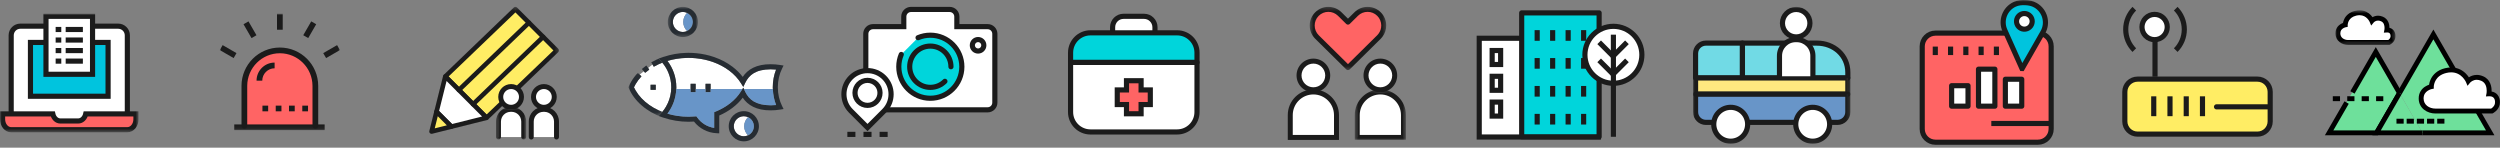 <?xml version="1.0" encoding="UTF-8"?>
<svg width="728px" height="43px" viewBox="0 0 728 43" version="1.1" xmlns="http://www.w3.org/2000/svg" xmlns:xlink="http://www.w3.org/1999/xlink">
    <rect x="0" y="0" width="728" height="43" fill="#808080" stroke="none"/>
    <!-- Generator: Sketch 54.1 (76490) - https://sketchapp.com -->
    <title>information_icon</title>
    <desc>Created with Sketch.</desc>
    <defs>
        <polygon id="path-1" points="0 34.52 40.34 34.52 40.34 0.001 0 0.001"></polygon>
        <polygon id="path-3" points="1 0.5 1.5 0.5 1.5 1 1 1"></polygon>
        <polygon id="path-5" points="0.994 0.102 1.994 0.102 1.994 4.759 0.994 4.759"></polygon>
        <polygon id="path-7" points="1 34.898 35.99 34.898 35.99 1 1 1"></polygon>
        <polygon id="path-9" points="0.006 0.371 33.774 0.371 33.774 33.337 0.006 33.337"></polygon>
        <polygon id="path-11" points="0.434 0.49 9.231 0.49 9.231 10 0.434 10"></polygon>
        <polygon id="path-13" points="0 0.057 9.865 0.057 9.865 12.584 0 12.584"></polygon>
        <polygon id="path-15" points="0.462 0.841 9.249 0.841 9.249 9.63 0.462 9.63"></polygon>
        <polygon id="path-17" points="0.386 0.256 22.669 0.256 22.669 18.669 0.386 18.669"></polygon>
        <polygon id="path-19" points="0.502 0.306 15.415 0.306 15.415 15 0.502 15"></polygon>
        <polygon id="path-21" points="0 38 48.865 38 48.865 0.353 0 0.353"></polygon>
        <polygon id="path-23" points="0 39.872 45.841 39.872 45.841 0 0 0"></polygon>
        <polygon id="path-25" points="0 42.163 39.049 42.163 39.049 -0 0 -0"></polygon>
        <polygon id="path-27" points="0.077 0.601 17.559 0.601 17.559 10.683 0.077 10.683"></polygon>
        <polygon id="path-29" points="0 37 50.982 37 50.982 0.601 0 0.601"></polygon>
    </defs>
    <g id="Page-1" stroke="none" stroke-width="1" fill="none" fill-rule="evenodd">
        <g id="information_icon" transform="translate(-6, 0)">
            <rect id="Rectangle" fill-opacity="0" fill="#D8D8D8" x="0" y="0" width="52" height="42"></rect>
            <rect id="Rectangle-Copy-216" fill-opacity="0" fill="#D8D8D8" x="62" y="0" width="52" height="42"></rect>
            <rect id="Rectangle-Copy-217" fill-opacity="0" fill="#D8D8D8" x="124" y="0" width="52" height="42"></rect>
            <rect id="Rectangle-Copy-218" fill-opacity="0" fill="#D8D8D8" x="186" y="0" width="52" height="42"></rect>
            <rect id="Rectangle-Copy-219" fill-opacity="0" fill="#D8D8D8" x="248" y="0" width="52" height="42"></rect>
            <rect id="Rectangle-Copy-220" fill-opacity="0" fill="#D8D8D8" x="310" y="0" width="52" height="42"></rect>
            <rect id="Rectangle-Copy-221" fill-opacity="0" fill="#D8D8D8" x="372" y="0" width="52" height="42"></rect>
            <rect id="Rectangle-Copy-223" fill-opacity="0" fill="#D8D8D8" x="496" y="0" width="52" height="42"></rect>
            <rect id="Rectangle-Copy-225" fill-opacity="0" fill="#D8D8D8" x="620" y="0" width="52" height="42"></rect>
            <rect id="Rectangle-Copy-222" fill-opacity="0" fill="#D8D8D8" x="434" y="0" width="52" height="42"></rect>
            <rect id="Rectangle-Copy-224" fill-opacity="0" fill="#D8D8D8" x="558" y="0" width="52" height="42"></rect>
            <rect id="Rectangle-Copy-226" fill-opacity="0" fill="#D8D8D8" x="682" y="0" width="52" height="42"></rect>
            <g id="Group-36" transform="translate(6, 4)">
                <path d="M37.083,29.848 C37.083,31.321 35.891,32.514 34.419,32.514 L5.921,32.514 C4.449,32.514 3.257,31.321 3.257,29.848 L3.257,6.288 C3.257,4.818 4.449,3.624 5.921,3.624 L34.419,3.624 C35.891,3.624 37.083,4.818 37.083,6.288 L37.083,29.848 Z" id="Fill-1" fill="#FFFFFF"></path>
                <path d="M37.083,29.848 C37.083,31.321 35.891,32.514 34.419,32.514 L5.921,32.514 C4.449,32.514 3.257,31.321 3.257,29.848 L3.257,6.288 C3.257,4.818 4.449,3.624 5.921,3.624 L34.419,3.624 C35.891,3.624 37.083,4.818 37.083,6.288 L37.083,29.848 Z" id="Stroke-3" stroke="#1B1B1B" stroke-width="1.5"></path>
                <mask id="mask-2" fill="white">
                    <use xlink:href="#path-1"></use>
                </mask>
                <g id="Clip-6"></g>
                <polygon id="Fill-5" fill="#00C4DE" mask="url(#mask-2)" points="8.869 24.027 31.473 24.027 31.473 8.358 8.869 8.358"></polygon>
                <polygon id="Stroke-7" stroke="#1B1B1B" stroke-width="1.5" mask="url(#mask-2)" points="8.869 24.027 31.473 24.027 31.473 8.358 8.869 8.358"></polygon>
                <path d="M24.969,29.164 C24.712,30.349 23.835,31.227 22.782,31.227 L17.558,31.227 C16.505,31.227 15.628,30.349 15.371,29.164 L0.75,29.164 L0.75,30.727 C0.75,32.408 1.869,33.77 3.249,33.77 L37.092,33.77 C38.472,33.77 39.59,32.408 39.59,30.727 L39.59,29.164 L24.969,29.164 Z" id="Fill-8" fill="#FF6464" mask="url(#mask-2)"></path>
                <path d="M24.969,29.164 C24.712,30.349 23.835,31.227 22.782,31.227 L17.558,31.227 C16.505,31.227 15.628,30.349 15.371,29.164 L0.75,29.164 L0.75,30.727 C0.75,32.408 1.869,33.77 3.249,33.77 L37.092,33.77 C38.472,33.77 39.59,32.408 39.59,30.727 L39.59,29.164 L24.969,29.164 Z" id="Stroke-9" stroke="#1B1B1B" stroke-width="1.5" mask="url(#mask-2)"></path>
                <polygon id="Fill-10" fill="#FFFFFF" mask="url(#mask-2)" points="13.389 17.634 26.95 17.634 26.95 0.75 13.389 0.75"></polygon>
                <polygon id="Stroke-11" stroke="#1B1B1B" stroke-width="1.5" mask="url(#mask-2)" points="13.389 17.634 26.95 17.634 26.95 0.75 13.389 0.75"></polygon>
                <g id="Group-14" mask="url(#mask-2)">
                    <g transform="translate(19, 3.521)">
                        <path d="M0.124,1.067 L5.136,1.067" id="Fill-12" stroke="none" fill="#FFFFFF" fill-rule="evenodd"></path>
                        <path d="M0.124,1.067 L5.136,1.067" id="Stroke-13" stroke="#1B1B1B" stroke-width="1.5" fill="none"></path>
                    </g>
                </g>
                <g id="Group-17" mask="url(#mask-2)">
                    <g transform="translate(19, 6.521)">
                        <path d="M0.124,1.137 L5.136,1.137" id="Fill-15" stroke="none" fill="#FFFFFF" fill-rule="evenodd"></path>
                        <path d="M0.124,1.137 L5.136,1.137" id="Stroke-16" stroke="#1B1B1B" stroke-width="1.5" fill="none"></path>
                    </g>
                </g>
                <g id="Group-20" mask="url(#mask-2)">
                    <g transform="translate(19, 9.521)">
                        <path d="M0.124,1.206 L5.136,1.206" id="Fill-18" stroke="none" fill="#FFFFFF" fill-rule="evenodd"></path>
                        <path d="M0.124,1.206 L5.136,1.206" id="Stroke-19" stroke="#1B1B1B" stroke-width="1.5" fill="none"></path>
                    </g>
                </g>
                <g id="Group-23" mask="url(#mask-2)">
                    <g transform="translate(19, 12.521)">
                        <path d="M0.124,1.276 L5.136,1.276" id="Fill-21" stroke="none" fill="#FFFFFF" fill-rule="evenodd"></path>
                        <path d="M0.124,1.276 L5.136,1.276" id="Stroke-22" stroke="#1B1B1B" stroke-width="1.5" fill="none"></path>
                    </g>
                </g>
                <g id="Group-26" mask="url(#mask-2)">
                    <g transform="translate(16, 3.521)">
                        <path d="M0.204,1.067 L1.848,1.067" id="Fill-24" stroke="none" fill="#FFFFFF" fill-rule="evenodd"></path>
                        <path d="M0.204,1.067 L1.848,1.067" id="Stroke-25" stroke="#1B1B1B" stroke-width="1.5" fill="none"></path>
                    </g>
                </g>
                <g id="Group-29" mask="url(#mask-2)">
                    <g transform="translate(16, 6.521)">
                        <path d="M0.204,1.137 L1.848,1.137" id="Fill-27" stroke="none" fill="#FFFFFF" fill-rule="evenodd"></path>
                        <path d="M0.204,1.137 L1.848,1.137" id="Stroke-28" stroke="#1B1B1B" stroke-width="1.5" fill="none"></path>
                    </g>
                </g>
                <g id="Group-32" mask="url(#mask-2)">
                    <g transform="translate(16, 9.521)">
                        <path d="M0.204,1.206 L1.848,1.206" id="Fill-30" stroke="none" fill="#FFFFFF" fill-rule="evenodd"></path>
                        <path d="M0.204,1.206 L1.848,1.206" id="Stroke-31" stroke="#1B1B1B" stroke-width="1.5" fill="none"></path>
                    </g>
                </g>
                <g id="Group-35" mask="url(#mask-2)">
                    <g transform="translate(16, 12.521)">
                        <path d="M0.204,1.276 L1.848,1.276" id="Fill-33" stroke="none" fill="#FFFFFF" fill-rule="evenodd"></path>
                        <path d="M0.204,1.276 L1.848,1.276" id="Stroke-34" stroke="#1B1B1B" stroke-width="1.5" fill="none"></path>
                    </g>
                </g>
            </g>
            <g id="Group-34" transform="translate(69, 3)">
                <path d="M28.832,33.637 L28.832,22.012 C28.832,16.303 24.203,11.675 18.494,11.675 C12.786,11.675 8.159,16.303 8.159,22.012 L8.159,33.637" id="Fill-1" fill="#FF6464"></path>
                <path d="M27.998,33.637 L27.998,22.012 C27.988,16.763 23.743,12.515 18.494,12.507 C13.248,12.515 9.001,16.763 8.992,22.012 L8.992,33.637 C8.992,34.097 8.617,34.47 8.158,34.47 C7.7,34.47 7.324,34.097 7.324,33.637 L7.324,22.012 C7.327,15.844 12.326,10.843 18.494,10.842 C24.664,10.843 29.662,15.844 29.664,22.012 L29.664,33.637 C29.664,34.097 29.291,34.47 28.831,34.47 C28.371,34.47 27.998,34.097 27.998,33.637" id="Fill-3" fill="#1B1B1B"></path>
                <path d="M11.708,20.481 C11.708,17.579 14.062,15.223 16.966,15.222 L16.966,15.223 L16.966,16.886 C14.988,16.89 13.376,18.502 13.372,20.481 L11.708,20.481 Z" id="Fill-5" fill="#1B1B1B"></path>
                <g id="Group-9" transform="translate(0, 33.898)">
                    <mask id="mask-4" fill="white">
                        <use xlink:href="#path-3"></use>
                    </mask>
                    <g id="Clip-8"></g>
                    <path d="" id="Fill-7" fill="#FFFFFF" mask="url(#mask-4)"></path>
                </g>
                <path d="M31.683,33.637 L31.683,33.637" id="Stroke-10" stroke="#1B1B1B" stroke-width="3"></path>
                <g id="Group-14" transform="translate(17, 0.898)">
                    <mask id="mask-6" fill="white">
                        <use xlink:href="#path-5"></use>
                    </mask>
                    <g id="Clip-13"></g>
                    <path d="M1.494,0.102 L1.494,4.759" id="Fill-12" fill="#FFFFFF" mask="url(#mask-6)"></path>
                </g>
                <mask id="mask-8" fill="white">
                    <use xlink:href="#path-7"></use>
                </mask>
                <g id="Clip-16"></g>
                <polygon id="Fill-15" fill="#1B1B1B" mask="url(#mask-8)" points="17.664 5.657 19.327 5.657 19.327 1 17.664 1"></polygon>
                <path d="M8.635,3.643 L10.963,7.675" id="Fill-17" fill="#FFFFFF" mask="url(#mask-8)"></path>
                <polygon id="Fill-18" fill="#1B1B1B" mask="url(#mask-8)" points="7.912 4.058 9.355 3.225 11.684 7.258 10.241 8.09"></polygon>
                <path d="M1.416,10.859 L5.449,13.188" id="Fill-19" fill="#FFFFFF" mask="url(#mask-8)"></path>
                <polygon id="Fill-20" fill="#1B1B1B" mask="url(#mask-8)" points="1 11.58 1.831 10.139 5.865 12.468 5.033 13.91"></polygon>
                <path d="M31.541,13.188 L35.573,10.859" id="Fill-21" fill="#FFFFFF" mask="url(#mask-8)"></path>
                <polygon id="Fill-22" fill="#1B1B1B" mask="url(#mask-8)" points="31.125 12.468 35.158 10.14 35.99 11.581 31.957 13.909"></polygon>
                <path d="M26.027,7.675 L28.355,3.643" id="Fill-23" fill="#FFFFFF" mask="url(#mask-8)"></path>
                <polygon id="Fill-24" fill="#1B1B1B" mask="url(#mask-8)" points="25.306 7.258 27.634 3.225 29.077 4.057 26.75 8.09"></polygon>
                <path d="M14.257,27.762 L14.257,29.418" id="Fill-25" fill="#FFFFFF" mask="url(#mask-8)"></path>
                <polygon id="Fill-26" fill="#1B1B1B" mask="url(#mask-8)" points="13.422 29.417 15.088 29.417 15.088 27.76 13.422 27.76"></polygon>
                <path d="M18.124,27.762 L18.124,29.418" id="Fill-27" fill="#FFFFFF" mask="url(#mask-8)"></path>
                <polygon id="Fill-28" fill="#1B1B1B" mask="url(#mask-8)" points="17.291 29.417 18.958 29.417 18.958 27.76 17.291 27.76"></polygon>
                <path d="M21.994,27.762 L21.994,29.418" id="Fill-29" fill="#FFFFFF" mask="url(#mask-8)"></path>
                <polygon id="Fill-30" fill="#1B1B1B" mask="url(#mask-8)" points="21.158 29.417 22.825 29.417 22.825 27.76 21.158 27.76"></polygon>
                <path d="M25.862,27.762 L25.862,29.418" id="Fill-31" fill="#FFFFFF" mask="url(#mask-8)"></path>
                <polygon id="Fill-32" fill="#1B1B1B" mask="url(#mask-8)" points="25.029 29.419 26.694 29.419 26.694 27.761 25.029 27.761"></polygon>
                <polygon id="Fill-33" fill="#1B1B1B" mask="url(#mask-8)" points="5.216 34.898 31.535 34.898 31.535 33.233 5.216 33.233"></polygon>
            </g>
            <g id="Group-39" transform="translate(131, 1)">
                <polygon id="Fill-1" fill="#FFED64" points="4.677 21.278 16.693 33.296 37.104 13.687 25.087 1.671"></polygon>
                <g id="Group-38" transform="translate(0, 0.629)">
                    <g id="Group-4" transform="translate(4, 0)">
                        <mask id="mask-10" fill="white">
                            <use xlink:href="#path-9"></use>
                        </mask>
                        <g id="Clip-3"></g>
                        <path d="M1.627,20.648 L12.693,31.718 L32.154,13.059 L21.085,1.992 L1.627,20.648 Z M12.693,32.667 L13.168,32.193 L12.693,32.667 Z M12.219,33.142 L0.202,21.125 C-0.06,20.86 -0.06,20.436 0.202,20.174 L20.61,0.569 C20.873,0.304 21.299,0.304 21.56,0.569 L33.577,12.585 C33.706,12.71 33.774,12.879 33.774,13.059 C33.774,13.239 33.706,13.408 33.577,13.534 L13.168,33.142 C13.04,33.267 12.873,33.337 12.693,33.337 C12.515,33.337 12.346,33.267 12.219,33.142 L12.219,33.142 Z" id="Fill-2" fill="#1B1B1B" mask="url(#mask-10)"></path>
                    </g>
                    <polygon id="Fill-5" fill="#FFFFFF" points="16.694 32.667 10.684 26.657 4.676 20.649 2.115 30.903 6.441 35.23"></polygon>
                    <path d="M2.858,30.696 L6.646,34.486 L15.382,32.301 L10.211,27.131 L5.04,21.962 L2.858,30.696 Z M5.966,35.705 L1.639,31.378 C1.472,31.211 1.405,30.967 1.462,30.74 L4.027,20.486 C4.086,20.25 4.264,20.065 4.498,20.001 C4.731,19.936 4.982,20.001 5.153,20.174 L11.16,26.182 L17.171,32.193 L16.694,32.666 L17.171,32.193 C17.34,32.362 17.408,32.61 17.34,32.846 C17.277,33.078 17.091,33.258 16.859,33.317 L6.603,35.881 C6.548,35.894 6.497,35.901 6.443,35.901 C6.265,35.901 6.094,35.832 5.966,35.705 L5.966,35.705 Z" id="Fill-7" fill="#1B1B1B"></path>
                    <polygon id="Fill-9" fill="#FFED64" points="6.441 35.23 2.115 30.904 0.671 36.672"></polygon>
                    <path d="M1.593,35.749 L5.126,34.866 L2.478,32.215 L1.593,35.749 Z M0.197,37.145 C0.031,36.98 -0.037,36.738 0.02,36.51 L1.462,30.74 C1.523,30.505 1.701,30.321 1.934,30.257 C2.166,30.192 2.417,30.258 2.588,30.43 L6.915,34.755 L6.441,35.229 L6.915,34.755 C7.085,34.925 7.152,35.176 7.087,35.409 C7.023,35.642 6.839,35.821 6.603,35.881 L0.835,37.323 C0.781,37.337 0.726,37.343 0.671,37.343 C0.495,37.343 0.323,37.274 0.197,37.145 L0.197,37.145 Z" id="Fill-11" fill="#1B1B1B"></path>
                    <path d="M12.755,28.726 L33.165,9.122" id="Fill-13" fill="#FFED64"></path>
                    <path d="M12.281,29.201 C12.018,28.936 12.018,28.513 12.281,28.251 L32.69,8.644 C32.953,8.385 33.378,8.385 33.637,8.644 C33.9,8.907 33.9,9.334 33.637,9.595 L13.229,29.201 C13.098,29.332 12.927,29.396 12.755,29.396 C12.585,29.396 12.412,29.332 12.281,29.201" id="Fill-15" fill="#1B1B1B"></path>
                    <path d="M8.617,24.588 L29.026,4.981" id="Fill-17" fill="#FFED64"></path>
                    <path d="M8.14,25.062 C7.88,24.8 7.88,24.375 8.14,24.113 L28.55,4.505 C28.815,4.246 29.238,4.246 29.499,4.505 C29.762,4.768 29.762,5.194 29.499,5.457 L9.091,25.062 C8.96,25.193 8.787,25.258 8.617,25.258 C8.445,25.258 8.274,25.193 8.14,25.062" id="Fill-19" fill="#1B1B1B"></path>
                    <path d="M26.859,26.597 C26.859,28.267 25.504,29.621 23.835,29.621 C22.165,29.621 20.81,28.267 20.81,26.597 C20.81,24.927 22.165,23.574 23.835,23.574 C25.504,23.574 26.859,24.927 26.859,26.597" id="Fill-21" fill="#FFFFFF"></path>
                    <path d="M21.53,26.596 C21.535,27.867 22.563,28.898 23.834,28.899 C25.103,28.898 26.134,27.867 26.135,26.596 C26.134,25.326 25.103,24.296 23.834,24.295 C22.563,24.296 21.535,25.326 21.53,26.596 M20.088,26.596 C20.088,24.528 21.764,22.852 23.834,22.852 C25.902,22.852 27.579,24.528 27.579,26.596 C27.579,28.665 25.902,30.341 23.834,30.342 C21.764,30.341 20.088,28.665 20.088,26.596" id="Fill-23" fill="#1B1B1B"></path>
                    <path d="M20.157,38.277 L20.157,33.772 C20.157,31.805 21.751,30.214 23.715,30.214 L23.952,30.214 C25.916,30.214 27.51,31.805 27.51,33.772 L27.51,38.277" id="Fill-25" fill="#FFFFFF"></path>
                    <g id="Group-29" transform="translate(19, 29)">
                        <mask id="mask-12" fill="white">
                            <use xlink:href="#path-11"></use>
                        </mask>
                        <g id="Clip-28"></g>
                        <path d="M7.787,9.277 L7.787,4.772 C7.785,3.204 6.517,1.937 4.952,1.933 L4.715,1.935 C3.149,1.937 1.882,3.204 1.878,4.772 L1.878,9.277 C1.878,9.675 1.554,10 1.157,10 C0.757,10 0.434,9.675 0.434,9.277 L0.434,4.772 C0.436,2.407 2.35,0.492 4.715,0.492 L4.952,0.49 C7.315,0.492 9.229,2.407 9.229,4.772 L9.231,9.277 C9.231,9.675 8.907,10 8.51,10 C8.109,10 7.787,9.675 7.787,9.277" id="Fill-27" fill="#1B1B1B" mask="url(#mask-12)"></path>
                    </g>
                    <path d="M36.401,26.597 C36.401,28.267 35.047,29.621 33.379,29.621 C31.706,29.621 30.352,28.267 30.352,26.597 C30.352,24.927 31.706,23.574 33.379,23.574 C35.047,23.574 36.401,24.927 36.401,26.597" id="Fill-30" fill="#FFFFFF"></path>
                    <path d="M31.073,26.596 C31.077,27.867 32.106,28.897 33.378,28.9 C34.649,28.897 35.678,27.867 35.678,26.596 C35.678,25.326 34.649,24.297 33.378,24.294 C32.104,24.297 31.077,25.326 31.073,26.596 M29.63,26.596 C29.632,24.528 31.309,22.852 33.378,22.852 C35.444,22.852 37.122,24.528 37.124,26.596 C37.122,28.665 35.446,30.34 33.378,30.342 C31.309,30.34 29.632,28.665 29.63,26.596" id="Fill-32" fill="#1B1B1B"></path>
                    <path d="M29.702,38.277 L29.702,33.772 C29.702,31.805 31.294,30.214 33.26,30.214 L33.495,30.214 C35.461,30.214 37.053,31.805 37.053,33.772 L37.053,38.277" id="Fill-34" fill="#FFFFFF"></path>
                    <path d="M36.333,38.277 L36.333,33.771 C36.329,32.204 35.062,30.936 33.495,30.935 L33.26,30.935 C31.693,30.936 30.425,32.204 30.423,33.771 L30.423,38.277 L30.425,38.277 C30.425,38.676 30.1,38.999 29.702,38.999 C29.303,38.999 28.979,38.676 28.979,38.277 L28.979,33.771 C28.979,31.407 30.896,29.492 33.26,29.492 L33.495,29.492 C35.858,29.492 37.774,31.407 37.774,33.771 L37.774,38.277 C37.774,38.676 37.452,38.999 37.055,38.999 C36.655,38.999 36.333,38.676 36.333,38.277" id="Fill-36" fill="#1B1B1B"></path>
                </g>
            </g>
            <g id="Group-49" transform="translate(189, 1)">
                <path d="M6.447,23.682 L7.955,23.682 L7.955,24.42 L7.955,25.158 L6.447,25.158 L6.447,23.682 Z M2.873,22.323 C2.592,22.699 2.329,23.088 2.097,23.487 C1.92,23.791 1.756,24.102 1.608,24.419 C1.756,24.736 1.92,25.045 2.097,25.351 C2.329,25.747 2.589,26.138 2.872,26.513 C3.16,26.892 3.467,27.259 3.799,27.611 C4.133,27.965 4.487,28.305 4.866,28.631 C5.244,28.956 5.644,29.268 6.064,29.566 C6.485,29.862 6.926,30.143 7.384,30.406 C7.843,30.669 8.321,30.913 8.815,31.143 C9.156,31.3 9.507,31.449 9.865,31.587 C10.271,31.101 10.638,30.581 10.958,30.032 C11.066,29.844 11.178,29.661 11.275,29.466 C11.359,29.303 11.426,29.132 11.503,28.963 C12.121,27.576 12.474,26.041 12.474,24.42 C12.474,22.909 12.172,21.474 11.631,20.161 C11.52,19.894 11.405,19.627 11.275,19.37 C11.166,19.153 11.042,18.946 10.919,18.738 C10.608,18.212 10.256,17.716 9.867,17.25 C9.51,17.389 9.158,17.538 8.812,17.695 C8.321,17.921 7.843,18.17 7.385,18.433 L7.017,17.794 L5.73,18.798 L6.065,19.271 C5.644,19.568 5.246,19.88 4.869,20.206 L4.489,19.767 L3.263,20.722 L3.801,21.225 C3.467,21.578 3.16,21.946 2.873,22.323 L2.873,22.323 Z" id="Fill-1" fill="#FFFFFF"></path>
                <path d="M10.309,15.519 L9.864,15.679 C10.014,15.624 10.171,15.584 10.325,15.535 L10.309,15.519 Z" id="Fill-3" fill="#262C32"></path>
                <path d="M10.309,33.316 L10.325,33.302 C10.184,33.254 10.037,33.219 9.899,33.17 L10.309,33.316 Z" id="Fill-5" fill="#262C32"></path>
                <g id="Group-9" transform="translate(0, 20.159)">
                    <mask id="mask-14" fill="white">
                        <use xlink:href="#path-13"></use>
                    </mask>
                    <g id="Clip-8"></g>
                    <path d="M9.551,11.803 C9.661,11.684 9.761,11.553 9.865,11.428 C9.507,11.289 9.156,11.141 8.816,10.984 C8.322,10.754 7.843,10.51 7.384,10.246 C6.926,9.984 6.486,9.702 6.065,9.407 C5.645,9.109 5.244,8.797 4.866,8.472 C4.488,8.146 4.133,7.806 3.799,7.451 C3.467,7.1 3.16,6.733 2.872,6.354 C2.589,5.979 2.329,5.588 2.098,5.192 C1.92,4.886 1.756,4.576 1.609,4.26 C1.756,3.943 1.92,3.632 2.098,3.327 C2.329,2.929 2.592,2.539 2.873,2.163 C3.16,1.786 3.467,1.419 3.801,1.066 L3.264,0.563 L2.727,0.06 L2.727,0.057 C2.359,0.449 2.015,0.853 1.696,1.277 C1.379,1.698 1.089,2.135 0.825,2.582 C0.562,3.032 0.329,3.494 0.126,3.969 L-0,4.259 L0.126,4.551 C0.329,5.024 0.562,5.486 0.825,5.938 C1.089,6.385 1.379,6.821 1.696,7.241 C2.015,7.664 2.359,8.072 2.727,8.463 C3.098,8.853 3.489,9.23 3.905,9.587 C4.321,9.946 4.757,10.287 5.216,10.608 C5.675,10.933 6.153,11.239 6.651,11.526 C7.15,11.811 7.666,12.074 8.199,12.322 C8.407,12.418 8.629,12.494 8.842,12.584 L9.551,11.803 Z" id="Fill-7" fill="#262C32" mask="url(#mask-14)"></path>
                </g>
                <path d="M8.812,17.694 C9.159,17.538 9.509,17.388 9.867,17.25 C9.761,17.124 9.662,16.993 9.55,16.872 L8.844,16.092 C8.63,16.18 8.408,16.259 8.2,16.354 C7.667,16.601 7.149,16.868 6.651,17.153 L7.018,17.794 L7.386,18.432 C7.843,18.17 8.322,17.921 8.812,17.694" id="Fill-10" fill="#262C32"></path>
                <path d="M11.631,20.16 C11.429,19.667 11.188,19.192 10.919,18.737 C11.042,18.945 11.166,19.152 11.276,19.37 C11.405,19.627 11.521,19.893 11.631,20.16" id="Fill-12" fill="#262C32"></path>
                <path d="M10.958,30.031 C11.158,29.685 11.34,29.33 11.503,28.963 C11.427,29.132 11.359,29.302 11.275,29.466 C11.179,29.66 11.066,29.844 10.958,30.031" id="Fill-14" fill="#262C32"></path>
                <path d="M4.386,19.649 L4.386,19.649" id="Stroke-16" stroke-linecap="round" stroke-linejoin="round"></path>
                <path d="M6.065,19.27 L5.73,18.797 L5.214,18.07 L5.214,18.067 C4.755,18.392 4.32,18.732 3.904,19.091 L4.385,19.649 L4.489,19.767 L4.869,20.206 C5.246,19.88 5.644,19.567 6.065,19.27" id="Fill-18" fill="#262C32"></path>
                <path d="M7.955,24.42 L7.955,24.42" id="Stroke-20" stroke-linecap="round" stroke-linejoin="round"></path>
                <polygon id="Fill-22" fill="#262C32" points="7.955 24.42 7.955 23.682 6.447 23.682 6.447 25.157 7.955 25.157"></polygon>
                <path d="M42.031,24.42 C42.031,22.567 42.379,20.816 43,19.255 C42.489,19.203 41.963,19.176 41.427,19.176 C37.041,19.212 35.134,20.828 34.018,23.103 L33.445,24.317 L32.732,23.178 C31.896,21.847 30.762,20.635 29.392,19.593 C27.993,18.535 26.349,17.659 24.521,17.018 C22.992,16.484 21.332,16.123 19.592,15.957 C18.902,15.895 18.209,15.854 17.51,15.854 C17.299,15.854 17.082,15.86 16.857,15.867 C14.92,15.923 13.07,16.227 11.359,16.739 C12.982,18.869 13.949,21.533 13.949,24.42 C13.949,24.593 13.935,24.761 13.927,24.932 L18.104,24.932 L18.104,23.396 L19.578,23.396 L19.578,24.932 L22.455,24.932 L22.455,23.397 L23.927,23.397 L23.927,24.932 L33.187,24.932 L33.445,24.523 L33.637,24.932 L42.054,24.932 C42.049,24.761 42.031,24.593 42.031,24.42" id="Fill-24" fill="#FFFFFF"></path>
                <path d="M41.427,29.662 C37.041,29.626 35.134,28.009 34.019,25.735 L33.638,24.932 L33.446,24.522 L33.188,24.932 L32.733,25.658 C31.193,28.113 28.625,30.17 25.431,31.473 L24.973,31.659 L24.973,36.244 C22.938,35.938 21.176,34.809 20.029,33.205 L19.784,32.863 L19.368,32.897 C18.75,32.947 18.131,32.982 17.51,32.982 C15.336,32.982 13.262,32.67 11.36,32.1 C12.885,30.097 13.822,27.618 13.928,24.932 C13.936,24.761 13.949,24.593 13.949,24.42 C13.949,21.533 12.983,18.869 11.36,16.739 C13.071,16.226 14.92,15.923 16.858,15.867 C17.082,15.86 17.299,15.853 17.51,15.853 C18.209,15.853 18.903,15.894 19.592,15.957 C21.332,16.123 22.992,16.484 24.522,17.017 C26.35,17.659 27.993,18.535 29.393,19.593 C30.763,20.635 31.897,21.847 32.733,23.178 L33.446,24.317 L34.019,23.102 C35.134,20.828 37.041,19.212 41.427,19.176 C41.963,19.176 42.489,19.203 43,19.255 C42.379,20.816 42.031,22.567 42.031,24.42 C42.031,24.593 42.049,24.761 42.055,24.932 C42.114,26.59 42.438,28.168 43,29.584 C42.489,29.636 41.963,29.662 41.427,29.662 L41.427,29.662 Z M44.736,29.858 C43.957,28.286 43.504,26.423 43.504,24.42 C43.504,22.415 43.957,20.552 44.736,18.978 L45.173,18.087 L44.194,17.927 C43.311,17.78 42.383,17.702 41.427,17.702 C37.309,17.671 34.727,19.205 33.285,21.393 C32.452,20.296 31.439,19.299 30.282,18.42 C28.752,17.261 26.971,16.314 25.006,15.628 C23.359,15.053 21.588,14.667 19.731,14.491 C19.006,14.424 18.267,14.38 17.51,14.38 C17.266,14.38 17.031,14.387 16.811,14.394 C14.518,14.46 12.334,14.865 10.324,15.534 C10.172,15.584 10.014,15.624 9.864,15.679 C9.859,15.681 9.854,15.682 9.849,15.683 L8.811,16.055 L8.844,16.093 L9.551,16.872 C9.662,16.993 9.762,17.124 9.867,17.25 C10.256,17.716 10.609,18.212 10.919,18.737 C11.188,19.192 11.429,19.667 11.631,20.16 C12.172,21.474 12.475,22.908 12.475,24.42 C12.475,26.041 12.121,27.575 11.503,28.963 C11.34,29.33 11.158,29.685 10.958,30.031 C10.639,30.581 10.272,31.1 9.865,31.587 C9.761,31.712 9.661,31.843 9.551,31.962 L8.842,32.743 L8.811,32.778 L9.849,33.154 C9.865,33.16 9.883,33.164 9.899,33.17 C10.037,33.22 10.184,33.255 10.324,33.303 C12.535,34.037 14.957,34.457 17.51,34.457 C18.045,34.457 18.568,34.433 19.083,34.396 C20.633,36.369 23.002,37.67 25.676,37.791 L26.446,37.829 L26.446,32.642 C29.257,31.416 31.626,29.628 33.285,27.443 C34.725,29.632 37.308,31.166 41.427,31.136 C42.383,31.136 43.311,31.058 44.194,30.912 L45.176,30.75 L44.736,29.858 Z" id="Fill-26" fill="#262C32"></path>
                <polygon id="Fill-28" fill="#262C32" points="19.578 25.828 19.578 24.932 19.578 23.395 18.104 23.395 18.104 24.932 18.104 25.828"></polygon>
                <polygon id="Fill-30" fill="#262C32" points="23.928 25.828 23.928 24.932 23.928 23.396 22.455 23.396 22.455 24.932 22.455 25.828"></polygon>
                <path d="M33.6,38.685 C34.042,38.684 34.457,38.579 34.833,38.403 C34.136,37.738 33.697,36.806 33.697,35.765 C33.697,34.724 34.137,33.791 34.834,33.126 C34.459,32.95 34.043,32.844 33.6,32.843 C31.988,32.845 30.682,34.151 30.679,35.763 C30.682,37.378 31.988,38.683 33.6,38.685" id="Fill-32" fill="#FFFFFF"></path>
                <path d="M33.6,32.843 C34.043,32.844 34.459,32.949 34.834,33.126 C35.829,33.592 36.52,34.592 36.522,35.763 C36.52,36.936 35.828,37.936 34.833,38.403 C34.457,38.578 34.042,38.684 33.6,38.685 C31.988,38.683 30.682,37.378 30.679,35.763 C30.682,34.151 31.988,32.845 33.6,32.843 M33.6,31.368 C31.172,31.371 29.205,33.335 29.205,35.763 C29.208,38.19 31.172,40.159 33.6,40.159 C36.028,40.159 37.995,38.19 37.996,35.763 C37.995,33.335 36.028,31.368 33.6,31.368" id="Fill-34" fill="#262C32"></path>
                <path d="M15.855,8.316 C16.298,8.315 16.712,8.21 17.087,8.034 C16.39,7.367 15.953,6.434 15.953,5.396 C15.953,4.354 16.39,3.421 17.088,2.756 C16.712,2.58 16.298,2.474 15.855,2.473 C14.24,2.478 12.939,3.78 12.937,5.394 C12.939,7.008 14.24,8.313 15.855,8.316" id="Fill-36" fill="#FFFFFF"></path>
                <path d="M23.928,25.828 L22.455,25.828 L22.455,24.932 L19.578,24.932 L19.578,25.828 L18.105,25.828 L18.105,24.932 L13.928,24.932 C13.822,27.618 12.885,30.097 11.36,32.099 C13.262,32.67 15.336,32.982 17.51,32.982 C18.131,32.982 18.75,32.947 19.368,32.897 L19.784,32.863 L20.029,33.205 C21.176,34.809 22.938,35.938 24.973,36.244 L24.973,31.659 L25.431,31.473 C28.625,30.17 31.193,28.113 32.733,25.658 L33.188,24.932 L23.928,24.932 L23.928,25.828 Z" id="Fill-38" fill="#6895C8"></path>
                <path d="M33.638,24.932 L34.019,25.736 C35.134,28.009 37.041,29.626 41.427,29.662 C41.963,29.662 42.49,29.636 43,29.584 C42.438,28.168 42.115,26.59 42.055,24.932 L33.638,24.932 Z" id="Fill-40" fill="#6895C8"></path>
                <path d="M33.696,35.765 C33.696,36.806 34.135,37.738 34.833,38.403 C35.827,37.936 36.519,36.936 36.521,35.763 C36.519,34.592 35.828,33.592 34.834,33.126 C34.136,33.791 33.696,34.724 33.696,35.765" id="Fill-42" fill="#6895C8"></path>
                <path d="M15.953,5.396 C15.953,6.434 16.39,7.367 17.088,8.034 C18.082,7.567 18.773,6.566 18.775,5.394 C18.773,4.223 18.082,3.223 17.089,2.756 C16.39,3.421 15.953,4.354 15.953,5.396" id="Fill-44" fill="#6895C8"></path>
                <g id="Group-48" transform="translate(11, 0.159)">
                    <mask id="mask-16" fill="white">
                        <use xlink:href="#path-15"></use>
                    </mask>
                    <g id="Clip-47"></g>
                    <path d="M4.855,2.313 C5.298,2.316 5.712,2.421 6.088,2.596 C7.082,3.063 7.773,4.064 7.775,5.236 C7.773,6.407 7.082,7.409 6.087,7.875 C5.712,8.05 5.298,8.155 4.855,8.156 C3.24,8.155 1.939,6.849 1.937,5.236 C1.939,3.62 3.24,2.318 4.855,2.313 M4.855,9.63 C7.281,9.629 9.249,7.662 9.249,5.236 C9.249,2.807 7.281,0.841 4.855,0.841 C2.425,0.841 0.462,2.807 0.462,5.236 C0.462,7.662 2.425,9.629 4.855,9.63" id="Fill-46" fill="#262C32" mask="url(#mask-16)"></path>
                </g>
            </g>
            <g id="Group-35" transform="translate(251, 2)">
                <path d="M42.612,5.762 L33.634,5.762 L33.634,2.838 C33.634,1.686 32.701,0.75 31.547,0.75 L20.273,0.75 C19.121,0.75 18.185,1.686 18.185,2.838 L18.185,5.762 L9.209,5.762 C8.056,5.762 7.121,6.696 7.121,7.85 L7.121,27.892 C7.121,29.044 8.056,29.98 9.209,29.98 L42.612,29.98 C43.765,29.98 44.7,29.044 44.7,27.892 L44.7,7.85 C44.7,6.696 43.765,5.762 42.612,5.762" id="Fill-1" fill="#FFFFFF"></path>
                <path d="M42.612,5.762 L33.634,5.762 L33.634,2.838 C33.634,1.686 32.701,0.75 31.547,0.75 L20.273,0.75 C19.121,0.75 18.185,1.686 18.185,2.838 L18.185,5.762 L9.209,5.762 C8.056,5.762 7.121,6.696 7.121,7.85 L7.121,27.892 C7.121,29.044 8.056,29.98 9.209,29.98 L42.612,29.98 C43.765,29.98 44.7,29.044 44.7,27.892 L44.7,7.85 C44.7,6.696 43.765,5.762 42.612,5.762 Z" id="Stroke-3" stroke="#1B1B1B" stroke-width="1.5"></path>
                <g id="Group-8" transform="translate(16, 7.882)">
                    <path d="M6.338,1.091 C7.436,0.625 8.644,0.368 9.911,0.368 C11.18,0.368 12.387,0.625 13.484,1.091 C14.583,1.554 15.571,2.228 16.402,3.058 C17.233,3.889 17.904,4.878 18.369,5.977 C18.835,7.074 19.091,8.283 19.091,9.549 C19.091,10.818 18.835,12.025 18.369,13.123 C17.904,14.221 17.233,15.212 16.402,16.041 C15.571,16.872 14.583,17.545 13.484,18.01 C12.387,18.473 11.18,18.731 9.911,18.731 C8.644,18.731 7.436,18.473 6.338,18.01 C5.239,17.545 4.251,16.872 3.42,16.041 C2.589,15.212 1.917,14.221 1.452,13.123 C0.987,12.025 0.731,10.818 0.731,9.549 C0.731,8.283 0.987,7.074 1.452,5.977" id="Fill-5" fill="#00D5DB"></path>
                    <path d="M6.338,1.091 C7.436,0.625 8.644,0.368 9.911,0.368 C11.18,0.368 12.387,0.625 13.484,1.091 C14.583,1.554 15.571,2.228 16.402,3.058 C17.233,3.889 17.904,4.878 18.369,5.977 C18.835,7.074 19.091,8.283 19.091,9.549 C19.091,10.818 18.835,12.025 18.369,13.123 C17.904,14.221 17.233,15.212 16.402,16.041 C15.571,16.872 14.583,17.545 13.484,18.01 C12.387,18.473 11.18,18.731 9.911,18.731 C8.644,18.731 7.436,18.473 6.338,18.01 C5.239,17.545 4.251,16.872 3.42,16.041 C2.589,15.212 1.917,14.221 1.452,13.123 C0.987,12.025 0.731,10.818 0.731,9.549 C0.731,8.283 0.987,7.074 1.452,5.977" id="Stroke-7" stroke="#1B1B1B" stroke-width="1.5" stroke-linecap="round" stroke-linejoin="round"></path>
                </g>
                <g id="Group-12" transform="translate(19, 10.882)">
                    <path d="M11.16,10.798 C10.615,11.341 9.968,11.78 9.249,12.085 C8.53,12.39 7.74,12.558 6.911,12.558 C6.081,12.558 5.291,12.39 4.572,12.085 C3.854,11.78 3.206,11.341 2.663,10.798 C2.12,10.255 1.68,9.607 1.375,8.889 C1.072,8.17 0.903,7.379 0.903,6.549 C0.903,5.72 1.072,4.929 1.375,4.211 C1.68,3.492 2.12,2.844 2.663,2.301 C3.206,1.758 3.854,1.319 4.572,1.015 C5.291,0.709 6.081,0.541 6.911,0.541 C7.74,0.541 8.53,0.709 9.249,1.015 C9.968,1.319 10.615,1.758 11.16,2.301 C11.703,2.844 12.142,3.492 12.445,4.211 C12.749,4.929 12.918,5.72 12.918,6.549" id="Fill-9" fill="#00D5DB"></path>
                    <path d="M11.16,10.798 C10.615,11.341 9.968,11.78 9.249,12.085 C8.53,12.39 7.74,12.558 6.911,12.558 C6.081,12.558 5.291,12.39 4.572,12.085 C3.854,11.78 3.206,11.341 2.663,10.798 C2.12,10.255 1.68,9.607 1.375,8.889 C1.072,8.17 0.903,7.379 0.903,6.549 C0.903,5.72 1.072,4.929 1.375,4.211 C1.68,3.492 2.12,2.844 2.663,2.301 C3.206,1.758 3.854,1.319 4.572,1.015 C5.291,0.709 6.081,0.541 6.911,0.541 C7.74,0.541 8.53,0.709 9.249,1.015 C9.968,1.319 10.615,1.758 11.16,2.301 C11.703,2.844 12.142,3.492 12.445,4.211 C12.749,4.929 12.918,5.72 12.918,6.549" id="Stroke-11" stroke="#1B1B1B" stroke-width="1.5" stroke-linecap="round" stroke-linejoin="round"></path>
                </g>
                <path d="M12.473,30.289 C15.153,27.606 15.153,23.26 12.473,20.577 C9.79,17.896 5.443,17.896 2.76,20.577 C0.08,23.26 0.08,27.606 2.76,30.289 L7.617,35.143 L12.473,30.289 Z" id="Fill-13" fill="#FFFFFF"></path>
                <path d="M12.473,30.289 C15.153,27.606 15.153,23.26 12.473,20.577 C9.79,17.896 5.443,17.896 2.76,20.577 C0.08,23.26 0.08,27.606 2.76,30.289 L7.617,35.143 L12.473,30.289 Z" id="Stroke-15" stroke="#1B1B1B" stroke-width="1.5"></path>
                <path d="M11.26,25.043 C11.26,27.057 9.629,28.687 7.616,28.687 C5.604,28.687 3.973,27.057 3.973,25.043 C3.973,23.031 5.604,21.4 7.616,21.4 C9.629,21.4 11.26,23.031 11.26,25.043" id="Fill-17" fill="#FFFFFF"></path>
                <path d="M11.26,25.043 C11.26,27.057 9.629,28.687 7.616,28.687 C5.604,28.687 3.973,27.057 3.973,25.043 C3.973,23.031 5.604,21.4 7.616,21.4 C9.629,21.4 11.26,23.031 11.26,25.043 Z" id="Stroke-19" stroke="#1B1B1B" stroke-width="1.5"></path>
                <g id="Group-24" transform="translate(1, 35.882)">
                    <path d="M0.749,1.25 L3.097,1.25" id="Fill-21" fill="#FFFFFF"></path>
                    <path d="M0.749,1.25 L3.097,1.25" id="Stroke-23" stroke="#1B1B1B" stroke-width="1.5"></path>
                </g>
                <g id="Group-28" transform="translate(6, 35.882)">
                    <path d="M0.442,1.25 L2.789,1.25" id="Fill-25" fill="#FFFFFF"></path>
                    <path d="M0.442,1.25 L2.789,1.25" id="Stroke-27" stroke="#1B1B1B" stroke-width="1.5"></path>
                </g>
                <g id="Group-32" transform="translate(11, 35.882)">
                    <path d="M0.136,1.25 L2.484,1.25" id="Fill-29" fill="#FFFFFF"></path>
                    <path d="M0.136,1.25 L2.484,1.25" id="Stroke-31" stroke="#1B1B1B" stroke-width="1.5"></path>
                </g>
                <path d="M41.488,11.19 C41.488,12.113 40.741,12.86 39.818,12.86 C38.896,12.86 38.147,12.113 38.147,11.19 C38.147,10.268 38.896,9.518 39.818,9.518 C40.741,9.518 41.488,10.268 41.488,11.19 Z" id="Stroke-33" stroke="#1B1B1B" stroke-width="1.5"></path>
            </g>
            <g id="Group-17" transform="translate(317, 4)">
                <g id="Group-4" transform="translate(12, 0.173)">
                    <path d="M0.991,5.337 L0.991,3.763 C0.991,2.003 2.417,0.577 4.177,0.577 L10.141,0.577 C11.901,0.577 13.327,2.003 13.327,3.763 L13.327,5.337" id="Fill-1" fill="#FFFFFF"></path>
                    <path d="M0.991,5.337 L0.991,3.763 C0.991,2.003 2.417,0.577 4.177,0.577 L10.141,0.577 C11.901,0.577 13.327,2.003 13.327,3.763 L13.327,5.337" id="Stroke-3" stroke="#1B1B1B" stroke-width="1.5" stroke-linecap="round" stroke-linejoin="round"></path>
                </g>
                <path d="M31.782,5.561 L6.536,5.561 C3.341,5.561 0.75,8.15 0.75,11.347 L0.75,14.185 L37.568,14.185 L37.568,11.347 C37.568,8.15 34.977,5.561 31.782,5.561" id="Fill-5" fill="#00D5DB"></path>
                <path d="M31.782,5.561 L6.536,5.561 C3.341,5.561 0.75,8.15 0.75,11.347 L0.75,14.185 L37.568,14.185 L37.568,11.347 C37.568,8.15 34.977,5.561 31.782,5.561 Z" id="Stroke-7" stroke="#1B1B1B" stroke-width="1.5" stroke-linecap="round" stroke-linejoin="round"></path>
                <path d="M0.75,28.637 C0.75,31.833 3.341,34.423 6.536,34.423 L31.782,34.423 C34.978,34.423 37.568,31.833 37.568,28.637 L37.568,14.186 L0.75,14.186 L0.75,28.637 Z" id="Fill-9" fill="#FFFFFF"></path>
                <path d="M0.75,28.637 C0.75,31.833 3.341,34.423 6.536,34.423 L31.782,34.423 C34.978,34.423 37.568,31.833 37.568,28.637 L37.568,14.186 L0.75,14.186 L0.75,28.637 Z" id="Stroke-11" stroke="#1B1B1B" stroke-width="1.5" stroke-linecap="round" stroke-linejoin="round"></path>
                <polygon id="Fill-13" fill="#FF6464" points="23.97 22.19 21.287 22.19 21.287 19.507 17.032 19.507 17.032 22.19 14.348 22.19 14.348 26.445 17.032 26.445 17.032 29.128 21.287 29.128 21.287 26.445 23.97 26.445"></polygon>
                <polygon id="Stroke-15" stroke="#1B1B1B" stroke-width="1.5" points="23.97 22.19 21.287 22.19 21.287 19.507 17.032 19.507 17.032 22.19 14.348 22.19 14.348 26.445 17.032 26.445 17.032 29.128 21.287 29.128 21.287 26.445 23.97 26.445"></polygon>
            </g>
            <g id="Group-23" transform="translate(381, 1)">
                <path d="M26.591,3.126 C24.765,1.276 21.783,1.257 19.935,3.084 L17.53,5.455 L15.128,3.084 C13.278,1.257 10.297,1.276 8.47,3.126 C6.645,4.977 6.662,7.958 8.513,9.785 L10.123,11.372 L10.829,12.072 L17.53,18.689 L24.233,12.072 L26.549,9.785 C26.709,9.627 26.85,9.458 26.982,9.285 C28.384,7.449 28.261,4.816 26.591,3.126" id="Fill-1" fill="#FF6464"></path>
                <g id="Group-5" transform="translate(6, 0.744)">
                    <mask id="mask-18" fill="white">
                        <use xlink:href="#path-17"></use>
                    </mask>
                    <g id="Clip-4"></g>
                    <path d="M11.021,18.46 L4.321,11.844 L3.611,11.144 L2.003,9.555 C0.925,8.494 0.385,7.087 0.387,5.689 C0.385,4.314 0.91,2.929 1.954,1.873 C3.014,0.796 4.42,0.256 5.821,0.256 C7.196,0.256 8.582,0.78 9.637,1.823 L11.53,3.691 L13.424,1.823 C14.479,0.777 15.866,0.256 17.241,0.257 C18.64,0.256 20.046,0.798 21.107,1.872 L20.59,2.382 L20.076,2.891 C19.293,2.1 18.27,1.706 17.241,1.705 C16.224,1.706 15.219,2.087 14.444,2.855 L12.04,5.227 C11.758,5.504 11.303,5.504 11.021,5.227 L8.62,2.855 C7.84,2.087 6.833,1.706 5.821,1.705 C4.787,1.706 3.765,2.1 2.983,2.891 C2.217,3.668 1.837,4.678 1.837,5.689 C1.837,6.719 2.228,7.742 3.022,8.524 L4.63,10.113 L5.34,10.812 L11.53,16.926 L17.721,10.813 L20.04,8.524 C20.168,8.398 20.287,8.257 20.404,8.102 C20.948,7.39 21.221,6.536 21.221,5.682 C21.218,4.671 20.84,3.666 20.076,2.891 L20.59,2.382 L21.107,1.872 C22.148,2.926 22.669,4.307 22.669,5.682 C22.669,6.843 22.299,8.01 21.555,8.982 C21.41,9.17 21.25,9.365 21.058,9.555 L18.742,11.845 L12.04,18.46 C11.899,18.599 11.716,18.669 11.53,18.669 C11.345,18.669 11.162,18.599 11.021,18.46" id="Fill-3" fill="#1B1B1B" mask="url(#mask-18)"></path>
                </g>
                <path d="M11.636,20.971 C11.636,23.278 9.766,25.15 7.457,25.15 C5.149,25.15 3.279,23.278 3.279,20.971 C3.279,18.661 5.149,16.791 7.457,16.791 C9.766,16.791 11.636,18.661 11.636,20.971" id="Fill-6" fill="#FFFFFF"></path>
                <path d="M4.001,20.969 C4.005,22.876 5.549,24.421 7.457,24.422 C9.365,24.421 10.906,22.877 10.909,20.969 C10.906,19.063 9.363,17.52 7.457,17.517 C5.549,17.52 4.005,19.063 4.001,20.969 M2.553,20.969 C2.553,18.261 4.748,16.068 7.457,16.067 C10.166,16.067 12.359,18.261 12.359,20.969 C12.359,23.677 10.164,25.872 7.457,25.872 C4.748,25.872 2.554,23.677 2.553,20.969" id="Fill-8" fill="#1B1B1B"></path>
                <path d="M14.188,39.02 L14.188,32.507 C14.188,28.79 11.174,25.776 7.457,25.776 C3.739,25.776 0.726,28.79 0.726,32.507 L0.726,39.02 L14.188,39.02 Z" id="Fill-10" fill="#FFFFFF"></path>
                <path d="M1.451,32.507 L1.451,38.295 L13.461,38.295 L13.461,32.507 C13.455,29.19 10.771,26.506 7.457,26.5 C4.139,26.506 1.456,29.19 1.451,32.507 L1.451,32.507 Z M14.187,39.021 L14.187,38.295 L14.187,39.021 Z M0,39.744 L0.001,32.507 C0.001,28.39 3.337,25.051 7.457,25.051 C11.574,25.051 14.911,28.39 14.912,32.507 L14.912,39.021 L14.912,39.744 L0,39.744 Z" id="Fill-12" fill="#1B1B1B"></path>
                <path d="M31.137,20.971 C31.137,23.278 29.268,25.15 26.959,25.15 C24.651,25.15 22.78,23.278 22.78,20.971 C22.78,18.661 24.651,16.791 26.959,16.791 C29.268,16.791 31.137,18.661 31.137,20.971" id="Fill-14" fill="#FFFFFF"></path>
                <path d="M23.504,20.971 C23.508,22.877 25.051,24.421 26.959,24.423 C28.867,24.421 30.409,22.877 30.411,20.971 C30.409,19.063 28.867,17.519 26.959,17.517 C25.051,17.519 23.508,19.063 23.504,20.971 M22.056,20.971 C22.056,18.261 24.25,16.068 26.959,16.068 C29.668,16.068 31.861,18.261 31.861,20.971 C31.861,23.676 29.668,25.872 26.959,25.873 C24.25,25.872 22.057,23.676 22.056,20.971" id="Fill-16" fill="#1B1B1B"></path>
                <path d="M33.689,39.02 L33.689,32.507 C33.689,28.79 30.675,25.776 26.959,25.776 C23.241,25.776 20.228,28.79 20.228,32.507 L20.228,39.02 L33.689,39.02 Z" id="Fill-18" fill="#FFFFFF"></path>
                <g id="Group-22" transform="translate(19, 24.744)">
                    <mask id="mask-20" fill="white">
                        <use xlink:href="#path-19"></use>
                    </mask>
                    <g id="Clip-21"></g>
                    <path d="M1.952,7.763 L1.952,13.551 L13.965,13.551 L13.965,7.763 C13.958,4.446 11.276,1.761 7.961,1.757 C4.641,1.761 1.959,4.446 1.952,7.763 L1.952,7.763 Z M14.689,14.277 L14.689,13.551 L14.689,14.277 Z M0.502,15 L0.503,7.763 C0.503,3.646 3.84,0.308 7.961,0.306 C12.076,0.308 15.413,3.646 15.415,7.763 L15.415,14.277 L15.415,15 L0.502,15 Z" id="Fill-20" fill="#1B1B1B" mask="url(#mask-20)"></path>
                </g>
            </g>
            <g id="Group-68" transform="translate(436, 2)">
                <polygon id="Fill-1" fill="#FFFFFF" points="0.75 37.897 35.465 37.897 35.465 9.142 0.75 9.142"></polygon>
                <polygon id="Stroke-2" stroke="#1B1B1B" stroke-width="1.5" points="0.75 37.897 35.465 37.897 35.465 9.142 0.75 9.142"></polygon>
                <polygon id="Fill-4" fill="#00D5DB" points="13.114 37.832 35.665 37.832 35.665 1.75 13.114 1.75"></polygon>
                <polygon id="Stroke-5" stroke="#1B1B1B" stroke-width="1.5" stroke-linecap="round" stroke-linejoin="round" points="13.114 37.832 35.665 37.832 35.665 1.75 13.114 1.75"></polygon>
                <path d="M17.624,9.878 L17.624,6.777 L17.624,9.878 Z" id="Fill-7" fill="#FFFFFF"></path>
                <path d="M17.624,6.777 L17.624,9.878" id="Stroke-8" stroke="#1B1B1B" stroke-width="1.5"></path>
                <path d="M22.134,9.878 L22.134,6.777 L22.134,9.878 Z" id="Fill-9" fill="#FFFFFF"></path>
                <path d="M22.134,6.777 L22.134,9.878" id="Stroke-10" stroke="#1B1B1B" stroke-width="1.5"></path>
                <path d="M26.644,9.878 L26.644,6.777 L26.644,9.878 Z" id="Fill-11" fill="#FFFFFF"></path>
                <path d="M26.643,6.777 L26.643,9.878" id="Stroke-12" stroke="#1B1B1B" stroke-width="1.5"></path>
                <path d="M31.154,9.878 L31.154,6.777 L31.154,9.878 Z" id="Fill-13" fill="#FFFFFF"></path>
                <path d="M31.154,6.777 L31.154,9.878" id="Stroke-14" stroke="#1B1B1B" stroke-width="1.5"></path>
                <path d="M17.624,18.006 L17.624,14.905 L17.624,18.006 Z" id="Fill-15" fill="#FFFFFF"></path>
                <path d="M17.624,14.904 L17.624,18.006" id="Stroke-16" stroke="#1B1B1B" stroke-width="1.5"></path>
                <path d="M22.134,18.006 L22.134,14.905 L22.134,18.006 Z" id="Fill-17" fill="#FFFFFF"></path>
                <path d="M22.134,14.904 L22.134,18.006" id="Stroke-18" stroke="#1B1B1B" stroke-width="1.5"></path>
                <path d="M26.644,18.006 L26.644,14.905 L26.644,18.006 Z" id="Fill-19" fill="#FFFFFF"></path>
                <path d="M26.643,14.904 L26.643,18.006" id="Stroke-20" stroke="#1B1B1B" stroke-width="1.5"></path>
                <path d="M31.154,18.006 L31.154,14.905 L31.154,18.006 Z" id="Fill-21" fill="#FFFFFF"></path>
                <path d="M31.154,14.904 L31.154,18.006" id="Stroke-22" stroke="#1B1B1B" stroke-width="1.5"></path>
                <path d="M17.624,26.134 L17.624,23.033 L17.624,26.134 Z" id="Fill-23" fill="#FFFFFF"></path>
                <path d="M17.624,23.032 L17.624,26.134" id="Stroke-24" stroke="#1B1B1B" stroke-width="1.5"></path>
                <path d="M22.134,26.134 L22.134,23.033 L22.134,26.134 Z" id="Fill-25" fill="#FFFFFF"></path>
                <path d="M22.134,23.032 L22.134,26.134" id="Stroke-26" stroke="#1B1B1B" stroke-width="1.5"></path>
                <path d="M26.644,26.134 L26.644,23.033 L26.644,26.134 Z" id="Fill-27" fill="#FFFFFF"></path>
                <path d="M26.643,23.032 L26.643,26.134" id="Stroke-28" stroke="#1B1B1B" stroke-width="1.5"></path>
                <path d="M31.154,26.134 L31.154,23.033 L31.154,26.134 Z" id="Fill-29" fill="#FFFFFF"></path>
                <path d="M31.154,23.032 L31.154,26.134" id="Stroke-30" stroke="#1B1B1B" stroke-width="1.5"></path>
                <path d="M17.624,34.261 L17.624,31.162 L17.624,34.261 Z" id="Fill-31" fill="#FFFFFF"></path>
                <path d="M17.624,31.162 L17.624,34.261" id="Stroke-32" stroke="#1B1B1B" stroke-width="1.5"></path>
                <path d="M22.134,34.261 L22.134,31.162 L22.134,34.261 Z" id="Fill-33" fill="#FFFFFF"></path>
                <path d="M22.134,31.162 L22.134,34.261" id="Stroke-34" stroke="#1B1B1B" stroke-width="1.5"></path>
                <path d="M26.644,34.261 L26.644,31.162 L26.644,34.261 Z" id="Fill-35" fill="#FFFFFF"></path>
                <path d="M26.643,31.162 L26.643,34.261" id="Stroke-36" stroke="#1B1B1B" stroke-width="1.5"></path>
                <path d="M31.154,34.261 L31.154,31.162 L31.154,34.261 Z" id="Fill-37" fill="#FFFFFF"></path>
                <path d="M31.154,31.162 L31.154,34.261" id="Stroke-38" stroke="#1B1B1B" stroke-width="1.5"></path>
                <g id="Group-67" transform="translate(0, 0.647)">
                    <path d="M48.115,13.311 C48.115,17.891 44.401,21.607 39.821,21.607 C35.239,21.607 31.525,17.891 31.525,13.311 C31.525,8.731 35.239,5.017 39.821,5.017 C44.401,5.017 48.115,8.731 48.115,13.311" id="Fill-39" fill="#FFFFFF"></path>
                    <path d="M48.115,13.311 C48.115,17.891 44.401,21.607 39.821,21.607 C35.239,21.607 31.525,17.891 31.525,13.311 C31.525,8.731 35.239,5.017 39.821,5.017 C44.401,5.017 48.115,8.731 48.115,13.311 Z" id="Stroke-41" stroke="#1B1B1B" stroke-width="1.5"></path>
                    <g id="Group-46" transform="translate(39, 7)">
                        <path d="M0.821,0.447 L0.821,30.184" id="Fill-43" fill="#FFFFFF"></path>
                        <path d="M0.821,0.447 L0.821,30.184" id="Stroke-45" stroke="#1B1B1B" stroke-width="1.5"></path>
                    </g>
                    <g id="Group-50" transform="translate(39, 14)">
                        <path d="M0.72,4.976 L4.766,0.93" id="Fill-47" fill="#FFFFFF"></path>
                        <path d="M0.72,4.976 L4.766,0.93" id="Stroke-49" stroke="#1B1B1B" stroke-width="1.5"></path>
                    </g>
                    <g id="Group-54" transform="translate(35, 14)">
                        <path d="M4.72,4.976 L0.674,0.93" id="Fill-51" fill="#FFFFFF"></path>
                        <path d="M4.72,4.976 L0.674,0.93" id="Stroke-53" stroke="#1B1B1B" stroke-width="1.5"></path>
                    </g>
                    <g id="Group-58" transform="translate(39, 9)">
                        <path d="M0.72,4.716 L4.766,0.669" id="Fill-55" fill="#FFFFFF"></path>
                        <path d="M0.72,4.716 L4.766,0.669" id="Stroke-57" stroke="#1B1B1B" stroke-width="1.5"></path>
                    </g>
                    <g id="Group-62" transform="translate(35, 9)">
                        <path d="M4.72,4.716 L0.674,0.669" id="Fill-59" fill="#FFFFFF"></path>
                        <path d="M4.72,4.716 L0.674,0.669" id="Stroke-61" stroke="#1B1B1B" stroke-width="1.5"></path>
                    </g>
                    <mask id="mask-22" fill="white">
                        <use xlink:href="#path-21"></use>
                    </mask>
                    <g id="Clip-64"></g>
                    <polygon id="Stroke-63" stroke="#1B1B1B" stroke-width="1.5" mask="url(#mask-22)" points="4.515 16.137 6.983 16.137 6.983 12.062 4.515 12.062"></polygon>
                    <polygon id="Stroke-65" stroke="#1B1B1B" stroke-width="1.5" mask="url(#mask-22)" points="4.515 23.646 6.983 23.646 6.983 19.57 4.515 19.57"></polygon>
                    <polygon id="Stroke-66" stroke="#1B1B1B" stroke-width="1.5" mask="url(#mask-22)" points="4.515 31.156 6.983 31.156 6.983 27.079 4.515 27.079"></polygon>
                </g>
            </g>
            <g id="Group-25" transform="translate(499, 2)">
                <path d="M3.761,10.553 C2.098,10.553 0.75,11.901 0.75,13.564 L0.75,20.699 L14.4,20.699 L14.4,10.553 L3.761,10.553 Z" id="Fill-1" fill="#71DAE5"></path>
                <path d="M3.761,10.553 C2.098,10.553 0.75,11.901 0.75,13.564 L0.75,20.699 L14.4,20.699 L14.4,10.553 L3.761,10.553 Z" id="Stroke-3" stroke="#1B1B1B" stroke-width="1.5" stroke-linecap="round" stroke-linejoin="round"></path>
                <path d="M45.091,19.093 C45.091,14.104 41.047,10.553 36.057,10.553 L29.834,10.553 L29.834,20.699 L45.091,20.699 L45.091,19.093 Z" id="Fill-5" fill="#71DAE5"></path>
                <path d="M45.091,19.093 C45.091,14.104 41.047,10.553 36.057,10.553 L29.834,10.553 L29.834,20.699 L45.091,20.699 L45.091,19.093 Z" id="Stroke-7" stroke="#1B1B1B" stroke-width="1.5" stroke-linecap="round" stroke-linejoin="round"></path>
                <mask id="mask-24" fill="white">
                    <use xlink:href="#path-23"></use>
                </mask>
                <g id="Clip-10"></g>
                <polygon id="Fill-9" fill="#71DAE5" mask="url(#mask-24)" points="14.399 20.699 29.834 20.699 29.834 10.553 14.399 10.553"></polygon>
                <polygon id="Stroke-11" stroke="#1B1B1B" stroke-width="1.5" stroke-linecap="round" stroke-linejoin="round" mask="url(#mask-24)" points="14.399 20.699 29.834 20.699 29.834 10.553 14.399 10.553"></polygon>
                <path d="M45.091,24.805 C45.091,24.783 45.084,24.761 45.084,24.739 C45.084,24.694 45.091,24.65 45.091,24.605 L45.091,20.7 L0.75,20.7 L0.75,25.433 L45.091,25.433 L45.091,24.805 Z" id="Fill-12" fill="#FFE880" mask="url(#mask-24)"></path>
                <path d="M45.091,24.805 C45.091,24.783 45.084,24.761 45.084,24.739 C45.084,24.694 45.091,24.65 45.091,24.605 L45.091,20.7 L0.75,20.7 L0.75,25.433 L45.091,25.433 L45.091,24.805 Z" id="Stroke-13" stroke="#1B1B1B" stroke-width="1.5" stroke-linejoin="round" mask="url(#mask-24)"></path>
                <path d="M0.75,25.433 L0.75,30.626 C0.75,32.289 2.098,33.639 3.761,33.639 L42.079,33.639 C43.742,33.639 45.091,32.289 45.091,30.626 L45.091,25.433 L0.75,25.433 Z" id="Fill-14" fill="#6895C8" mask="url(#mask-24)"></path>
                <path d="M0.75,25.433 L0.75,30.626 C0.75,32.289 2.098,33.639 3.761,33.639 L42.079,33.639 C43.742,33.639 45.091,32.289 45.091,30.626 L45.091,25.433 L0.75,25.433 Z" id="Stroke-15" stroke="#1B1B1B" stroke-width="1.5" stroke-linecap="round" stroke-linejoin="round" mask="url(#mask-24)"></path>
                <path d="M15.915,34.187 C15.915,36.913 13.705,39.123 10.981,39.123 C8.256,39.123 6.047,36.913 6.047,34.187 C6.047,31.462 8.256,29.253 10.981,29.253 C13.705,29.253 15.915,31.462 15.915,34.187" id="Fill-16" fill="#FFFFFF" mask="url(#mask-24)"></path>
                <path d="M15.915,34.187 C15.915,36.913 13.705,39.123 10.981,39.123 C8.256,39.123 6.047,36.913 6.047,34.187 C6.047,31.462 8.256,29.253 10.981,29.253 C13.705,29.253 15.915,31.462 15.915,34.187 Z" id="Stroke-17" stroke="#1B1B1B" stroke-width="1.5" stroke-linecap="round" stroke-linejoin="round" mask="url(#mask-24)"></path>
                <path d="M39.793,34.187 C39.793,36.913 37.584,39.123 34.858,39.123 C32.134,39.123 29.925,36.913 29.925,34.187 C29.925,31.462 32.134,29.253 34.858,29.253 C37.584,29.253 39.793,31.462 39.793,34.187" id="Fill-18" fill="#FFFFFF" mask="url(#mask-24)"></path>
                <path d="M39.793,34.187 C39.793,36.913 37.584,39.123 34.858,39.123 C32.134,39.123 29.925,36.913 29.925,34.187 C29.925,31.462 32.134,29.253 34.858,29.253 C37.584,29.253 39.793,31.462 39.793,34.187 Z" id="Stroke-19" stroke="#1B1B1B" stroke-width="1.5" stroke-linecap="round" stroke-linejoin="round" mask="url(#mask-24)"></path>
                <path d="M34.053,4.75 C34.053,6.959 32.261,8.753 30.051,8.753 C27.842,8.753 26.048,6.959 26.048,4.75 C26.048,2.541 27.842,0.75 30.051,0.75 C32.261,0.75 34.053,2.541 34.053,4.75" id="Fill-20" fill="#FFFFFF" mask="url(#mask-24)"></path>
                <path d="M34.053,4.75 C34.053,6.959 32.261,8.753 30.051,8.753 C27.842,8.753 26.048,6.959 26.048,4.75 C26.048,2.541 27.842,0.75 30.051,0.75 C32.261,0.75 34.053,2.541 34.053,4.75 Z" id="Stroke-21" stroke="#1B1B1B" stroke-width="1.5" stroke-linecap="round" stroke-linejoin="round" mask="url(#mask-24)"></path>
                <g id="Group-24" mask="url(#mask-24)">
                    <g transform="translate(25, 8.872)">
                        <path d="M0.186,11.335 L0.186,5.372 C0.186,2.772 2.292,0.664 4.894,0.664 L5.207,0.664 C7.809,0.664 9.915,2.772 9.915,5.372 L9.915,11.335" id="Fill-22" stroke="none" fill="#FFFFFF" fill-rule="evenodd"></path>
                        <path d="M0.186,11.335 L0.186,5.372 C0.186,2.772 2.292,0.664 4.894,0.664 L5.207,0.664 C7.809,0.664 9.915,2.772 9.915,5.372 L9.915,11.335" id="Stroke-23" stroke="#1B1B1B" stroke-width="1.5" fill="none" stroke-linecap="round" stroke-linejoin="round"></path>
                    </g>
                </g>
            </g>
            <g id="Group-22" transform="translate(565, 0)">
                <path d="M38.299,37.561 C38.299,39.688 36.575,41.413 34.447,41.413 L4.602,41.413 C2.475,41.413 0.75,39.688 0.75,37.561 L0.75,13.497 C0.75,11.371 2.475,9.646 4.602,9.646 L34.447,9.646 C36.575,9.646 38.299,11.371 38.299,13.497 L38.299,37.561 Z" id="Fill-1" fill="#FF6464"></path>
                <path d="M38.299,37.561 C38.299,39.688 36.575,41.413 34.447,41.413 L4.602,41.413 C2.475,41.413 0.75,39.688 0.75,37.561 L0.75,13.497 C0.75,11.371 2.475,9.646 4.602,9.646 L34.447,9.646 C36.575,9.646 38.299,11.371 38.299,13.497 L38.299,37.561 Z" id="Stroke-3" stroke="#1B1B1B" stroke-width="1.5" stroke-linecap="round" stroke-linejoin="round"></path>
                <mask id="mask-26" fill="white">
                    <use xlink:href="#path-25"></use>
                </mask>
                <g id="Clip-6"></g>
                <polygon id="Fill-5" fill="#FFFFFF" mask="url(#mask-26)" points="9.318 30.916 14.088 30.916 14.088 24.949 9.318 24.949"></polygon>
                <polygon id="Stroke-7" stroke="#1B1B1B" stroke-width="1.5" stroke-linejoin="round" mask="url(#mask-26)" points="9.318 30.916 14.088 30.916 14.088 24.949 9.318 24.949"></polygon>
                <polygon id="Fill-8" fill="#FFFFFF" mask="url(#mask-26)" points="17.139 30.916 21.908 30.916 21.908 20.143 17.139 20.143"></polygon>
                <polygon id="Stroke-9" stroke="#1B1B1B" stroke-width="1.5" stroke-linejoin="round" mask="url(#mask-26)" points="17.139 30.916 21.908 30.916 21.908 20.143 17.139 20.143"></polygon>
                <polygon id="Fill-10" fill="#FFFFFF" mask="url(#mask-26)" points="24.961 30.916 29.729 30.916 29.729 23.08 24.961 23.08"></polygon>
                <polygon id="Stroke-11" stroke="#1B1B1B" stroke-width="1.5" stroke-linejoin="round" mask="url(#mask-26)" points="24.961 30.916 29.729 30.916 29.729 23.08 24.961 23.08"></polygon>
                <path d="M33.744,1.535 C32.804,0.993 31.82,0.813 30.761,0.762 C29.818,0.717 28.705,0.793 27.718,1.241 C24.809,2.561 23.521,5.99 24.841,8.898 L29.795,19.95 L29.857,19.952 L35.863,9.434 C37.459,6.668 36.51,3.131 33.744,1.535" id="Fill-12" fill="#00C4DE" mask="url(#mask-26)"></path>
                <path d="M33.744,1.535 C32.804,0.993 31.82,0.813 30.761,0.762 C29.818,0.717 28.705,0.793 27.718,1.241 C24.809,2.561 23.521,5.99 24.841,8.898 L29.795,19.95 L29.857,19.952 L35.863,9.434 C37.459,6.668 36.51,3.131 33.744,1.535 Z" id="Stroke-13" stroke="#1B1B1B" stroke-width="1.5" stroke-linecap="round" mask="url(#mask-26)"></path>
                <path d="M32.772,6.327 C32.709,7.582 31.642,8.552 30.384,8.491 C29.127,8.43 28.159,7.361 28.218,6.104 C28.282,4.847 29.349,3.879 30.608,3.938 C31.863,4.001 32.833,5.069 32.772,6.327" id="Fill-14" fill="#FFFFFF" mask="url(#mask-26)"></path>
                <path d="M32.772,6.327 C32.709,7.582 31.642,8.552 30.384,8.491 C29.127,8.43 28.159,7.361 28.218,6.104 C28.282,4.847 29.349,3.879 30.608,3.938 C31.863,4.001 32.833,5.069 32.772,6.327 Z" id="Stroke-15" stroke="#1B1B1B" stroke-width="1.5" stroke-linejoin="round" mask="url(#mask-26)"></path>
                <path d="M4.559,13.566 L4.559,16.038" id="Stroke-16" stroke="#1B1B1B" stroke-width="1.5" mask="url(#mask-26)"></path>
                <path d="M9.006,13.566 L9.006,16.038" id="Stroke-17" stroke="#1B1B1B" stroke-width="1.5" mask="url(#mask-26)"></path>
                <path d="M13.454,13.566 L13.454,16.038" id="Stroke-18" stroke="#1B1B1B" stroke-width="1.5" mask="url(#mask-26)"></path>
                <path d="M17.902,13.566 L17.902,16.038" id="Stroke-19" stroke="#1B1B1B" stroke-width="1.5" mask="url(#mask-26)"></path>
                <path d="M22.352,13.566 L22.352,16.038" id="Stroke-20" stroke="#1B1B1B" stroke-width="1.5" mask="url(#mask-26)"></path>
                <path d="M38.167,35.958 L20.869,35.958" id="Stroke-21" stroke="#1B1B1B" stroke-width="1.5" mask="url(#mask-26)"></path>
            </g>
            <g id="Group-24" transform="translate(624, 1)">
                <path d="M9.54,21.346 L9.54,7.735 L9.54,21.346 Z" id="Fill-1" fill="#FFFFFF"></path>
                <path d="M9.54,21.346 L9.54,7.736" id="Stroke-2" stroke="#1B1B1B" stroke-width="1.5"></path>
                <g id="Group-23" transform="translate(0, 0.807)">
                    <path d="M3.509,0.723 C1.966,2.267 1.012,4.398 1.012,6.754 C1.012,9.11 1.966,11.244 3.509,12.786" id="Stroke-3" stroke="#1B1B1B" stroke-width="1.5"></path>
                    <path d="M15.573,12.785 C17.115,11.243 18.07,9.109 18.07,6.754 C18.07,4.397 17.115,2.266 15.573,0.722" id="Stroke-5" stroke="#1B1B1B" stroke-width="1.5"></path>
                    <path d="M4.468,21.234 L39.361,21.234 C41.415,21.234 43.079,22.898 43.079,24.952 L43.079,29.306 L27.453,29.306 L43.079,29.306 L43.079,33.531 C43.079,35.585 41.415,37.25 39.361,37.25 L4.468,37.25 C2.414,37.25 0.75,35.585 0.75,33.531 L0.75,24.952 C0.75,22.898 2.414,21.234 4.468,21.234" id="Fill-7" fill="#FFED64"></path>
                    <path d="M4.468,21.234 L39.361,21.234 C41.415,21.234 43.079,22.898 43.079,24.952 L43.079,29.306 L27.453,29.306 L43.079,29.306 L43.079,33.531 C43.079,35.585 41.415,37.25 39.361,37.25 L4.468,37.25 C2.414,37.25 0.75,35.585 0.75,33.531 L0.75,24.952 C0.75,22.898 2.414,21.234 4.468,21.234 Z" id="Stroke-9" stroke="#1B1B1B" stroke-width="1.5" stroke-linecap="round" stroke-linejoin="round"></path>
                    <path d="M23.365,26.243 L23.365,32.025" id="Stroke-11" stroke="#1B1B1B" stroke-width="1.5"></path>
                    <path d="M18.634,26.243 L18.634,32.025" id="Stroke-13" stroke="#1B1B1B" stroke-width="1.5"></path>
                    <path d="M13.902,26.243 L13.902,32.025" id="Stroke-15" stroke="#1B1B1B" stroke-width="1.5"></path>
                    <path d="M9.172,26.243 L9.172,32.025" id="Stroke-17" stroke="#1B1B1B" stroke-width="1.5"></path>
                    <path d="M13.104,6.061 C13.104,8.094 11.457,9.742 9.424,9.742 C7.391,9.742 5.745,8.094 5.745,6.061 C5.745,4.029 7.391,2.381 9.424,2.381 C11.457,2.381 13.104,4.029 13.104,6.061" id="Fill-19" fill="#FFFFFF"></path>
                    <path d="M13.104,6.061 C13.104,8.094 11.457,9.742 9.424,9.742 C7.391,9.742 5.745,8.094 5.745,6.061 C5.745,4.029 7.391,2.381 9.424,2.381 C11.457,2.381 13.104,4.029 13.104,6.061 Z" id="Stroke-21" stroke="#1B1B1B" stroke-width="1.5"></path>
                </g>
            </g>
            <g id="Group-28" transform="translate(683, 2)">
                <polygon id="Fill-1" fill="#6EE09B" points="1.238 36.685 15.055 36.685 21.741 25.108 14.831 13.143"></polygon>
                <polygon id="Fill-2" fill="#6EE09B" points="13.131 16.084 11.434 19.028 9.734 21.973 8.033 24.915 6.333 27.858 4.635 30.8 2.938 33.744 1.238 36.685 2.966 36.685 4.692 36.685 6.417 36.685 8.145 36.685 9.873 36.685 11.599 36.685 13.326 36.685 15.054 36.685 15.889 35.24 16.725 33.792 17.561 32.345 18.397 30.897 19.231 29.448 20.068 28.002 20.904 26.555 21.74 25.108 20.877 23.613 20.012 22.116 19.148 20.621 18.286 19.125 17.422 17.629 16.558 16.133 15.694 14.638 14.83 13.143"></polygon>
                <polygon id="Fill-3" fill="#000000" points="12.513 15.726 10.815 18.672 9.116 21.613 7.415 24.556 8.654 25.27 10.351 22.328 12.051 19.384 13.75 16.441 14.831 14.569 15.077 14.993 15.941 16.491 16.805 17.985 17.667 19.483 18.53 20.977 19.395 22.471 20.258 23.968 20.915 25.108 20.285 26.197 19.449 27.645 18.616 29.093 17.779 30.54 16.943 31.985 16.109 33.435 15.271 34.883 14.641 35.971 13.327 35.971 11.599 35.971 9.873 35.971 8.145 35.971 6.417 35.971 4.692 35.971 2.966 35.971 2.472 35.971 3.554 34.1 5.255 31.157 6.954 28.213 5.718 27.502 5.716 27.5 4.018 30.445 2.318 33.386 -0 37.398 2.966 37.398 4.692 37.398 6.417 37.398 8.145 37.398 9.873 37.398 11.599 37.398 13.327 37.398 15.465 37.398 16.508 35.597 17.342 34.148 18.179 32.7 19.014 31.255 19.851 29.806 20.687 28.36 21.522 26.909 22.562 25.108 21.493 23.255 20.63 21.759 19.765 20.264 18.904 18.767 18.041 17.273 17.175 15.777 16.313 14.281 14.831 11.716"></polygon>
                <polygon id="Fill-4" fill="#6EE09B" points="21.74 25.108 28.423 36.685 48.15 36.685 31.601 8.024"></polygon>
                <polygon id="Fill-5" fill="#000000" points="21.121 24.752 22.358 25.464 31.601 9.45 46.914 35.973 28.424 35.973 28.424 37.399 49.384 37.399 31.601 6.598"></polygon>
                <polygon id="Fill-6" fill="#6EE09B" points="15.054 36.685 28.423 36.685 21.74 25.108"></polygon>
                <polygon id="Fill-7" fill="#000000" points="13.819 37.399 28.424 37.399 28.424 35.973 16.289 35.973 22.358 25.463 21.122 24.751"></polygon>
                <g id="Group-27" transform="translate(0, 0.399)">
                    <path d="M48.61,29.939 C48.61,29.939 49.97,29.241 50.213,27.918 C50.453,26.616 49.97,24.849 47.773,24.919 C47.773,24.919 48.406,21.578 45.813,20.47 C43.257,19.381 41.742,21.224 41.742,21.224 C41.742,21.224 39.963,17.002 35.187,18.155 C31.003,19.168 31.003,22.826 31.003,22.826 C31.003,22.826 28.005,23.384 28.04,26.314 C28.067,28.651 30.097,29.939 32.223,29.939 L48.61,29.939 Z" id="Fill-8" fill="#FFFFFF"></path>
                    <path d="M28.751,26.305 C28.772,27.262 29.162,27.938 29.787,28.444 C30.414,28.941 31.303,29.227 32.224,29.224 L48.415,29.224 C48.422,29.222 48.43,29.217 48.434,29.214 C48.541,29.144 48.688,29.036 48.838,28.901 C49.143,28.621 49.433,28.234 49.514,27.788 C49.54,27.636 49.556,27.473 49.556,27.307 C49.557,26.848 49.43,26.412 49.194,26.13 C48.955,25.852 48.619,25.638 47.897,25.629 C47.867,25.629 47.839,25.629 47.813,25.631 L46.902,25.681 L47.072,24.786 C47.072,24.786 47.084,24.73 47.099,24.596 C47.111,24.462 47.128,24.265 47.128,24.037 C47.128,23.565 47.061,22.949 46.826,22.415 C46.586,21.88 46.223,21.425 45.533,21.124 C45.03,20.911 44.602,20.837 44.23,20.837 C43.147,20.83 42.439,21.515 42.307,21.66 L42.291,21.675 L41.542,22.588 L41.085,21.498 C41.085,21.498 41.074,21.476 41.038,21.402 C41.001,21.326 40.941,21.214 40.86,21.081 C40.695,20.811 40.441,20.446 40.094,20.085 C39.385,19.364 38.347,18.671 36.781,18.669 C36.35,18.669 35.877,18.72 35.355,18.848 C33.693,19.257 32.852,20.064 32.353,20.852 C31.859,21.642 31.744,22.439 31.721,22.724 C31.715,22.805 31.717,22.826 31.717,22.826 L31.717,23.419 L31.132,23.528 C31.134,23.529 31.115,23.531 31.053,23.547 C30.989,23.565 30.894,23.591 30.772,23.63 C30.54,23.713 30.223,23.85 29.918,24.055 C29.308,24.483 28.764,25.082 28.751,26.261 L28.751,26.286 L28.529,26.286 L28.751,26.305 Z M48.61,29.94 L48.61,29.224 L48.61,29.94 Z M32.224,30.651 C31.016,30.651 29.829,30.29 28.9,29.561 C27.974,28.836 27.338,27.698 27.327,26.35 C27.326,26.296 27.327,26.265 27.326,26.261 C27.315,24.559 28.251,23.44 29.123,22.87 C29.576,22.568 30.016,22.383 30.339,22.272 C30.402,21.85 30.549,21.229 30.89,20.55 C31.476,19.357 32.731,18.003 35.019,17.463 C35.643,17.309 36.233,17.242 36.781,17.242 C38.8,17.238 40.242,18.179 41.117,19.092 C41.466,19.454 41.738,19.813 41.939,20.116 C42.448,19.772 43.218,19.418 44.23,19.411 C44.799,19.41 45.427,19.531 46.091,19.813 C47.143,20.257 47.795,21.052 48.133,21.847 C48.479,22.642 48.553,23.439 48.553,24.037 C48.553,24.113 48.553,24.185 48.55,24.252 C49.297,24.379 49.902,24.735 50.297,25.226 C50.805,25.851 50.98,26.61 50.982,27.307 C50.982,27.558 50.959,27.806 50.915,28.046 C50.547,29.804 48.986,30.525 48.936,30.574 L48.78,30.651 L32.224,30.651 Z" id="Fill-10" fill="#000000"></path>
                    <path d="M18.649,9.971 C18.649,9.971 19.631,9.466 19.808,8.511 C19.98,7.57 19.631,6.294 18.045,6.345 C18.045,6.345 18.501,3.932 16.629,3.132 C14.782,2.343 13.687,3.675 13.687,3.675 C13.687,3.675 12.404,0.625 8.955,1.459 C5.931,2.189 5.931,4.833 5.931,4.833 C5.931,4.833 3.766,5.238 3.792,7.351 C3.812,9.038 5.278,9.971 6.813,9.971 L18.649,9.971 Z" id="Fill-12" fill="#FFFFFF"></path>
                    <g id="Group-16" transform="translate(3, 0)">
                        <mask id="mask-28" fill="white">
                            <use xlink:href="#path-27"></use>
                        </mask>
                        <g id="Clip-15"></g>
                        <path d="M1.503,7.343 C1.519,7.977 1.769,8.4 2.176,8.734 C2.587,9.062 3.188,9.26 3.814,9.258 L15.448,9.258 C15.513,9.211 15.597,9.15 15.681,9.072 C15.88,8.89 16.061,8.642 16.106,8.382 C16.123,8.283 16.133,8.176 16.133,8.07 C16.134,7.771 16.049,7.499 15.918,7.345 C15.784,7.191 15.611,7.064 15.134,7.054 C15.134,7.054 15.111,7.056 15.09,7.057 L14.175,7.113 L14.345,6.215 C14.345,6.215 14.351,6.181 14.359,6.089 C14.369,5.999 14.381,5.865 14.381,5.708 C14.381,5.383 14.333,4.965 14.18,4.614 C14.02,4.263 13.799,3.983 13.348,3.788 C13.01,3.642 12.728,3.595 12.485,3.594 C11.787,3.586 11.317,4.04 11.242,4.124 L11.24,4.126 L10.49,5.042 L10.029,3.95 C10.029,3.95 10.028,3.942 10.002,3.893 C9.977,3.842 9.939,3.767 9.881,3.674 C9.772,3.489 9.596,3.237 9.357,2.989 C8.866,2.495 8.174,2.031 7.106,2.027 C6.811,2.028 6.484,2.064 6.122,2.153 C4.969,2.438 4.414,2.982 4.074,3.512 C3.741,4.042 3.663,4.588 3.649,4.776 C3.646,4.826 3.646,4.831 3.647,4.833 L3.647,5.427 L3.063,5.535 C3.063,5.535 3.057,5.535 3.018,5.546 C2.976,5.555 2.91,5.572 2.83,5.602 C2.675,5.658 2.46,5.749 2.26,5.884 C1.856,6.174 1.516,6.532 1.503,7.314 L1.503,7.325 L1.503,7.343 Z M15.649,9.971 L15.649,9.258 L15.649,9.971 Z M3.814,10.683 C2.902,10.683 2.001,10.412 1.291,9.853 C0.586,9.303 0.092,8.425 0.078,7.383 C0.075,7.336 0.078,7.314 0.078,7.314 C0.066,6.011 0.798,5.131 1.463,4.7 C1.761,4.505 2.047,4.372 2.276,4.285 C2.333,3.973 2.447,3.555 2.672,3.101 C3.113,2.196 4.078,1.168 5.781,0.768 C6.252,0.653 6.692,0.601 7.106,0.601 C8.627,0.596 9.724,1.312 10.381,1.998 C10.583,2.21 10.75,2.417 10.886,2.607 C11.272,2.38 11.805,2.175 12.485,2.169 C12.922,2.167 13.405,2.259 13.908,2.475 C14.719,2.815 15.228,3.438 15.486,4.045 C15.751,4.655 15.805,5.252 15.807,5.7 C16.314,5.823 16.738,6.086 17.022,6.441 C17.426,6.939 17.559,7.532 17.559,8.07 C17.559,8.263 17.543,8.454 17.51,8.638 C17.212,10.031 16.024,10.556 15.974,10.606 L15.821,10.683 L3.814,10.683 Z" id="Fill-14" fill="#000000" mask="url(#mask-28)"></path>
                    </g>
                    <mask id="mask-30" fill="white">
                        <use xlink:href="#path-29"></use>
                    </mask>
                    <g id="Clip-18"></g>
                    <polygon id="Fill-17" fill="#000000" mask="url(#mask-30)" points="2.313 27.053 4.415 27.053 4.415 25.626 2.313 25.626"></polygon>
                    <polygon id="Fill-19" fill="#000000" mask="url(#mask-30)" points="6.515 27.053 8.616 27.053 8.616 25.627 6.515 25.627"></polygon>
                    <polygon id="Fill-20" fill="#000000" mask="url(#mask-30)" points="10.717 27.053 12.819 27.053 12.819 25.627 10.717 25.627"></polygon>
                    <polygon id="Fill-21" fill="#000000" mask="url(#mask-30)" points="14.918 27.053 17.019 27.053 17.019 25.626 14.918 25.626"></polygon>
                    <polygon id="Fill-22" fill="#000000" mask="url(#mask-30)" points="20.852 33.605 22.951 33.605 22.951 32.178 20.852 32.178"></polygon>
                    <polygon id="Fill-23" fill="#000000" mask="url(#mask-30)" points="23.818 33.605 25.918 33.605 25.918 32.178 23.818 32.178"></polygon>
                    <polygon id="Fill-24" fill="#000000" mask="url(#mask-30)" points="26.783 33.605 28.886 33.605 28.886 32.178 26.783 32.178"></polygon>
                    <polygon id="Fill-25" fill="#000000" mask="url(#mask-30)" points="29.751 33.605 31.85 33.605 31.85 32.178 29.751 32.178"></polygon>
                    <polygon id="Fill-26" fill="#000000" mask="url(#mask-30)" points="32.715 33.602 34.816 33.602 34.816 32.178 32.715 32.178"></polygon>
                </g>
            </g>
        </g>
    </g>
</svg>
